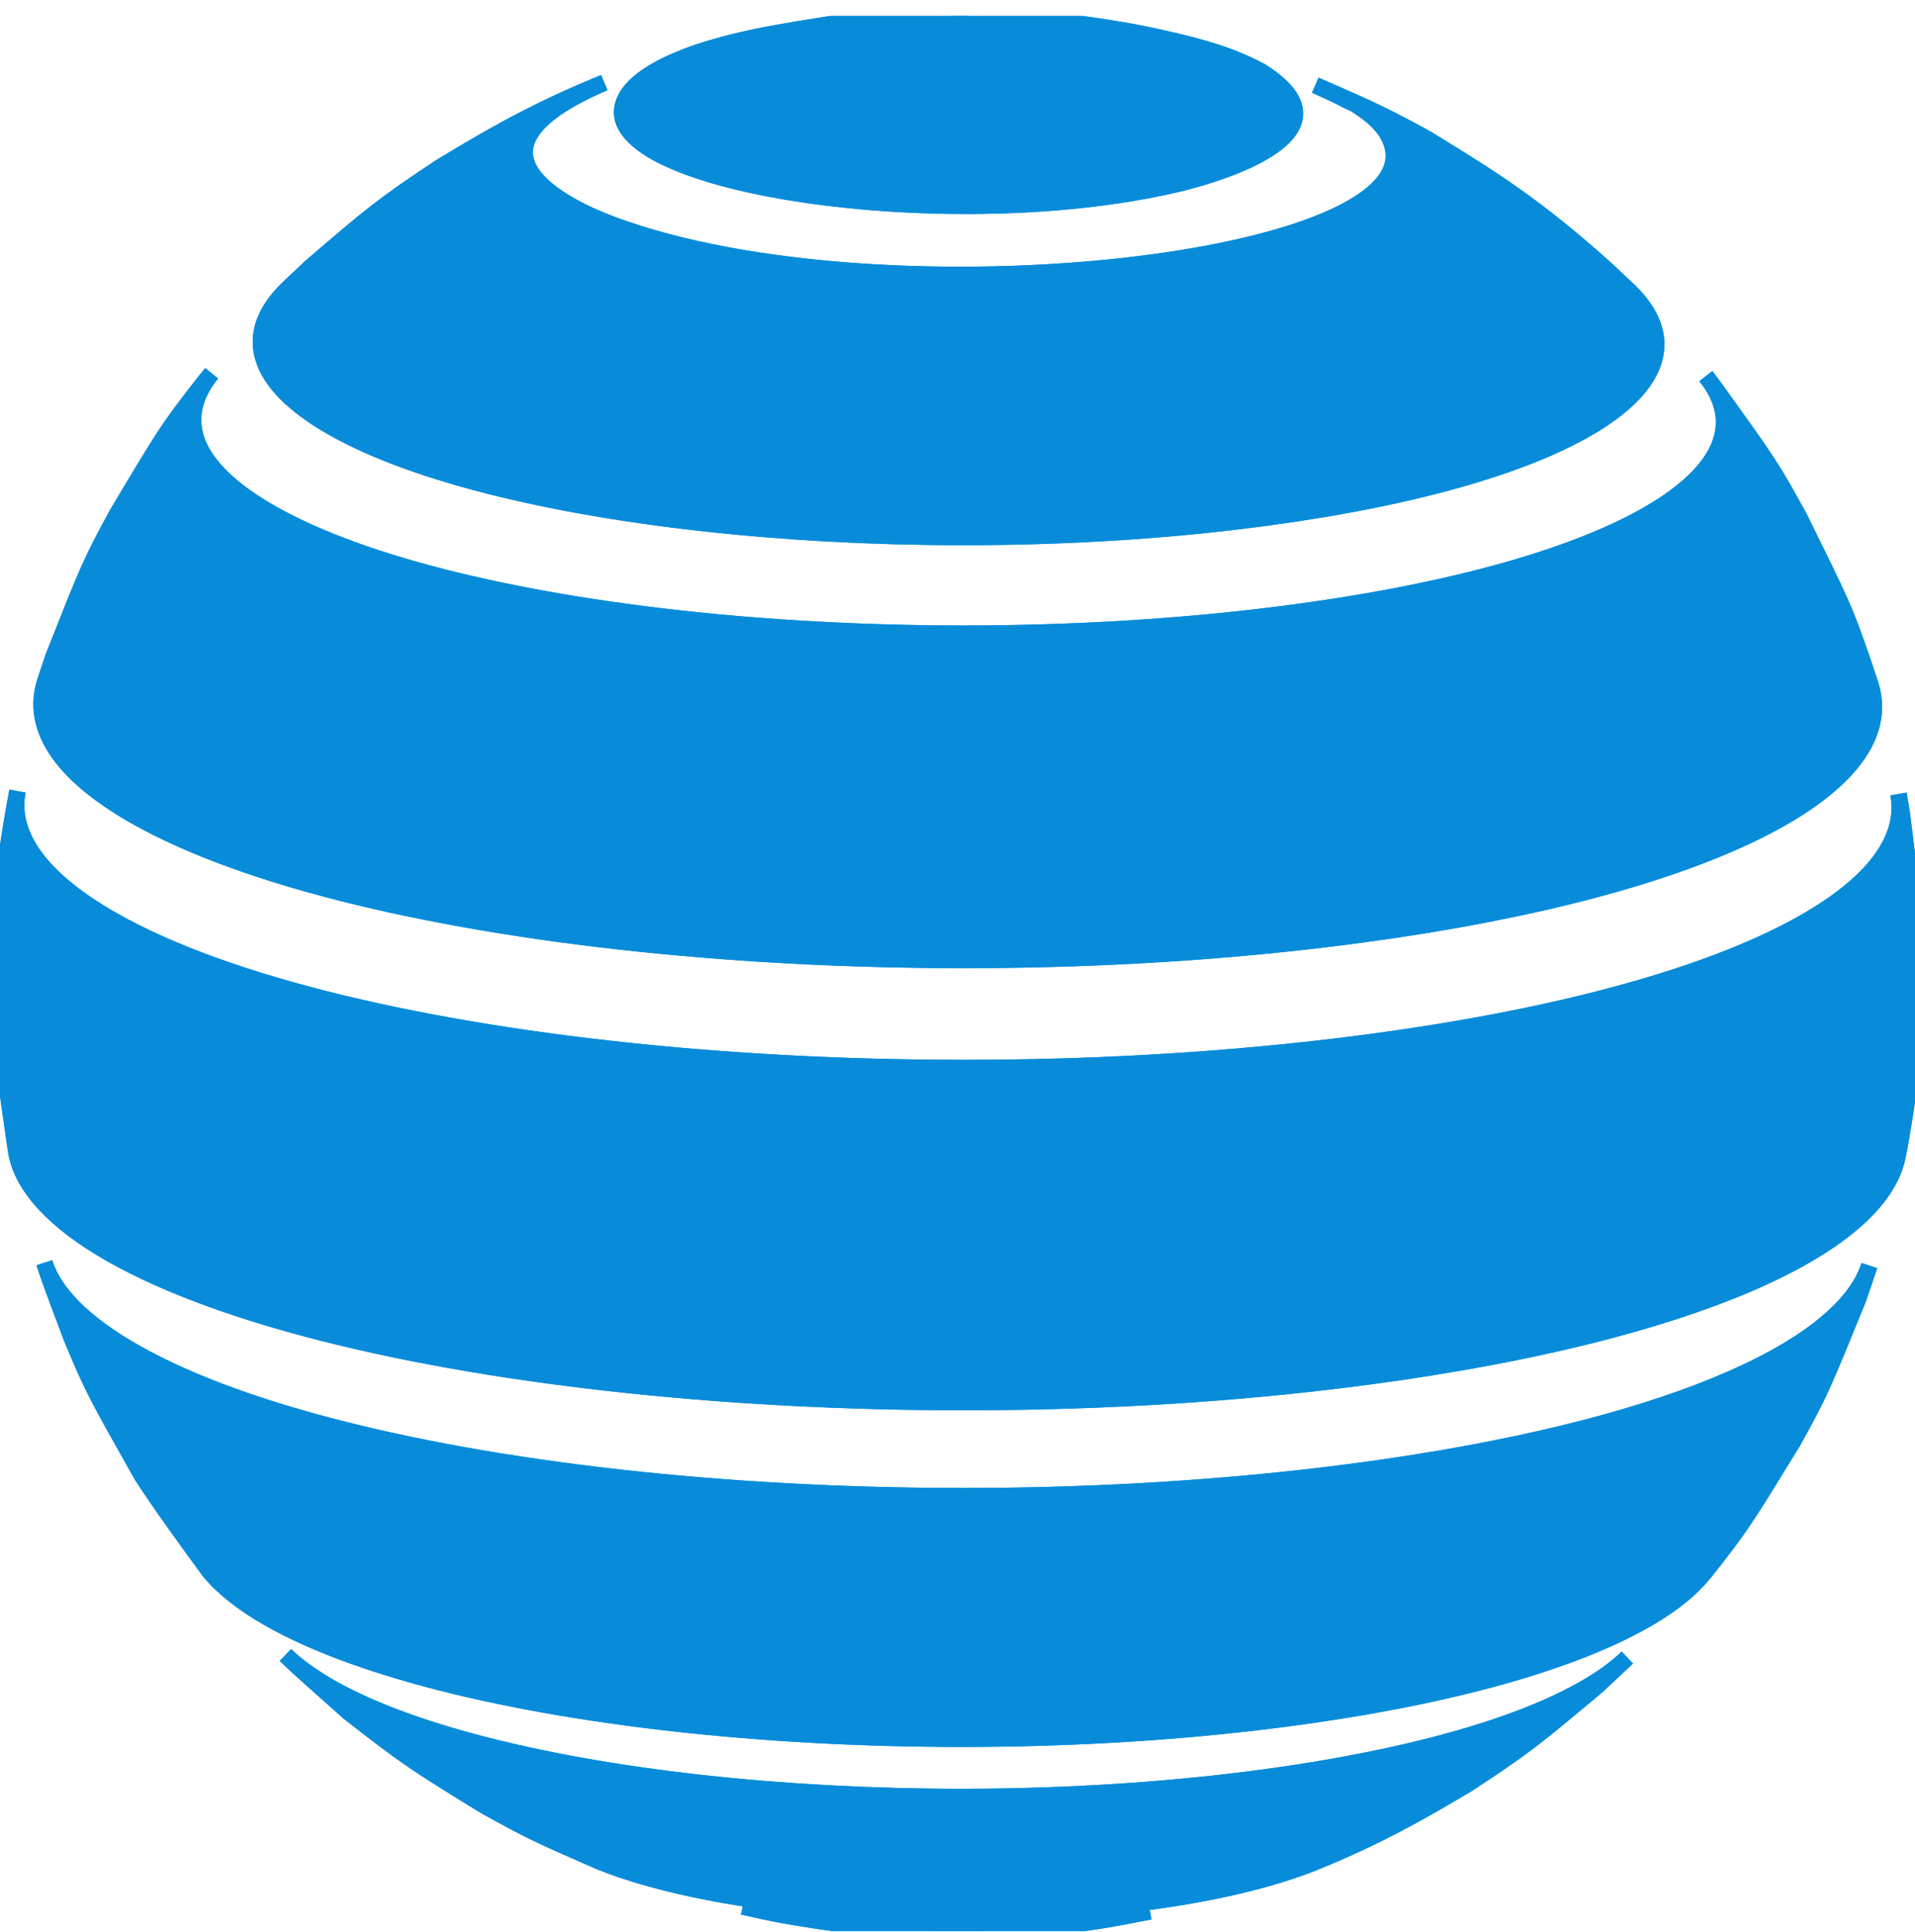 <svg viewBox="0 0 116 117" fill="currentColor" xmlns="http://www.w3.org/2000/svg">  <g clip-path="url(#clip0_103_7143)">    <path d="M76.399 4.338C82.731 8.337 72.419 10.886 71.203 11.16C56.755 14.513 34.739 10.925 38.013 5.769C38.562 4.906 40.365 3.299 46.423 2.122C47.56 1.907 49.109 1.652 50.246 1.476C52.246 1.24 52.246 1.24 53.226 1.162C55.01 1.044 55.01 1.044 55.892 1.005C57.598 0.966 57.598 0.966 58.441 0.966C60.127 1.005 60.127 1.005 60.95 1.044C62.656 1.142 62.695 1.162 63.577 1.24C65.4 1.436 65.479 1.456 66.459 1.593C68.557 1.926 68.635 1.946 69.772 2.181L71.007 2.456C72.654 2.848 74.517 3.318 76.399 4.338C70.713 2.809 64.538 2.397 58.088 3.26C64.538 2.397 70.713 2.828 76.399 4.338Z" fill="#088CDA" stroke="#088CDA"></path>    <path d="M76.399 4.338C82.731 8.337 72.419 10.886 71.203 11.16C56.755 14.513 34.739 10.925 38.013 5.769C38.562 4.906 40.365 3.299 46.423 2.122C47.56 1.907 49.109 1.652 50.246 1.476C52.246 1.24 52.246 1.24 53.226 1.162C55.01 1.044 55.01 1.044 55.892 1.005C57.598 0.966 57.598 0.966 58.441 0.966C60.127 1.005 60.127 1.005 60.95 1.044C62.656 1.142 62.695 1.162 63.577 1.24C65.4 1.436 65.479 1.456 66.459 1.593C68.557 1.926 68.635 1.946 69.772 2.181L71.007 2.456C72.654 2.848 74.517 3.318 76.399 4.338C70.713 2.809 64.538 2.397 58.088 3.26C64.538 2.397 70.713 2.828 76.399 4.338Z" fill="#088CDA" stroke="#088CDA"></path>    <path d="M86.593 8.514C85.025 7.612 83.378 6.828 81.692 6.122C81.104 5.808 80.3 5.436 79.673 5.161C83.574 6.867 83.888 7.024 86.593 8.514Z" fill="#088CDA" stroke="#088CDA"></path>    <path d="M86.593 8.514C85.025 7.612 83.378 6.828 81.692 6.122C81.104 5.808 80.3 5.436 79.673 5.161C83.574 6.867 83.888 7.024 86.593 8.514Z" fill="#088CDA" stroke="#088CDA"></path>    <path d="M86.593 8.513C90.416 10.866 92.945 12.414 97.336 16.355L98.728 17.668C104.198 23.04 95.297 28.863 76.673 31.352C55.716 34.175 30.406 31.725 20.134 25.883C15.35 23.158 14.664 20.178 17.428 17.492L18.82 16.178C22.564 12.963 23.153 12.473 26.623 10.16C29.25 8.572 31.955 6.945 35.994 5.259L36.601 5.004C26.858 9.16 34.465 12.63 37.033 13.591C53.677 19.825 88.397 15.806 84.064 8.141C83.515 7.18 82.476 6.533 81.692 6.063C83.397 6.827 85.025 7.631 86.593 8.513Z" fill="#088CDA" stroke="#088CDA"></path>    <path d="M86.593 8.513C90.416 10.866 92.945 12.414 97.336 16.355L98.728 17.668C104.198 23.04 95.297 28.863 76.673 31.352C55.716 34.175 30.406 31.725 20.134 25.883C15.35 23.158 14.664 20.178 17.428 17.492L18.82 16.178C22.564 12.963 23.153 12.473 26.623 10.16C29.25 8.572 31.955 6.945 35.994 5.259L36.601 5.004C26.858 9.16 34.465 12.63 37.033 13.591C53.677 19.825 88.397 15.806 84.064 8.141C83.515 7.18 82.476 6.533 81.692 6.063C83.397 6.827 85.025 7.631 86.593 8.513Z" fill="#088CDA" stroke="#088CDA"></path>    <path d="M103.806 23.413C107.119 28.02 107.315 28.295 108.981 31.333C111.569 36.587 111.687 36.783 112.804 39.999L113.294 41.469C115.255 47.625 103.629 53.761 82.437 56.604C54.932 60.309 21.682 57.094 8.195 49.428C3.568 46.801 1.862 43.998 2.744 41.273L3.235 39.803C5.391 34.352 5.469 34.137 7.097 31.137C10.057 26.177 10.175 25.981 12.312 23.237L12.821 22.609C10.586 25.374 11.606 28.354 16.448 31.098C27.721 37.509 55.481 40.195 78.477 37.097C98.101 34.45 107.884 28.471 103.335 22.786L103.806 23.413Z" fill="#088CDA" stroke="#088CDA"></path>    <path d="M103.806 23.413C107.119 28.02 107.315 28.295 108.981 31.333C111.569 36.587 111.687 36.783 112.804 39.999L113.294 41.469C115.255 47.625 103.629 53.761 82.437 56.604C54.932 60.309 21.682 57.094 8.195 49.428C3.568 46.801 1.862 43.998 2.744 41.273L3.235 39.803C5.391 34.352 5.469 34.137 7.097 31.137C10.057 26.177 10.175 25.981 12.312 23.237L12.821 22.609C10.586 25.374 11.606 28.354 16.448 31.098C27.721 37.509 55.481 40.195 78.477 37.097C98.101 34.45 107.884 28.471 103.335 22.786L103.806 23.413Z" fill="#088CDA" stroke="#088CDA"></path>    <path d="M115.196 49.272C115.961 55.33 116 55.565 116 59.054C115.745 65.191 115.726 65.563 115.059 69.425L114.941 70.013C113.863 75.561 102.316 80.757 83.084 83.344C54.795 87.148 20.644 83.834 6.764 75.973C3.274 73.993 1.392 71.895 1 69.837C0.157 64.093 0.059 63.348 0 58.878C0.255 52.624 0.274 52.487 0.843 49.095L1.059 47.919C0.549 50.526 2.372 53.212 6.822 55.741C20.683 63.622 54.853 66.916 83.143 63.112C104.296 60.27 116.157 54.251 115 48.095L115.196 49.272Z" fill="#088CDA" stroke="#088CDA"></path>    <path d="M115.196 49.272C115.961 55.33 116 55.565 116 59.054C115.745 65.191 115.726 65.563 115.059 69.425L114.941 70.013C113.863 75.561 102.316 80.757 83.084 83.344C54.795 87.148 20.644 83.834 6.764 75.973C3.274 73.993 1.392 71.895 1 69.837C0.157 64.093 0.059 63.348 0 58.878C0.255 52.624 0.274 52.487 0.843 49.095L1.059 47.919C0.549 50.526 2.372 53.212 6.822 55.741C20.683 63.622 54.853 66.916 83.143 63.112C104.296 60.27 116.157 54.251 115 48.095L115.196 49.272Z" fill="#088CDA" stroke="#088CDA"></path>    <path d="M112.549 78.678C110.334 84.109 110.256 84.324 108.609 87.304C105.59 92.225 105.472 92.421 103.316 95.165L103.178 95.322C100.218 98.988 91.475 102.262 78.339 104.027C55.363 107.124 27.583 104.438 16.311 98.028C14.664 97.087 13.468 96.126 12.684 95.165C11.429 93.46 9.763 91.166 8.606 89.382C5.744 84.305 5.626 84.109 4.313 80.952C3.823 79.619 3.117 77.835 2.686 76.482C3.274 78.325 5.058 80.148 8.155 81.913C21.643 89.578 54.873 92.793 82.398 89.088C100.473 86.657 111.569 81.854 113.235 76.659L112.549 78.678Z" fill="#088CDA" stroke="#088CDA"></path>    <path d="M112.549 78.678C110.334 84.109 110.256 84.324 108.609 87.304C105.59 92.225 105.472 92.421 103.316 95.165L103.178 95.322C100.218 98.988 91.475 102.262 78.339 104.027C55.363 107.124 27.583 104.438 16.311 98.028C14.664 97.087 13.468 96.126 12.684 95.165C11.429 93.46 9.763 91.166 8.606 89.382C5.744 84.305 5.626 84.109 4.313 80.952C3.823 79.619 3.117 77.835 2.686 76.482C3.274 78.325 5.058 80.148 8.155 81.913C21.643 89.578 54.873 92.793 82.398 89.088C100.473 86.657 111.569 81.854 113.235 76.659L112.549 78.678Z" fill="#088CDA" stroke="#088CDA"></path>    <path d="M96.729 102.125C92.965 105.282 92.376 105.772 88.848 108.085C86.123 109.693 83.554 111.202 79.535 112.829C77.065 113.809 73.674 114.652 69.498 115.201C57.676 116.789 43.6 115.692 36.327 112.751C32.602 111.124 32.132 110.908 29.407 109.398C25.447 106.968 24.623 106.458 21.134 103.713C19.977 102.674 18.409 101.321 17.291 100.243C17.977 100.91 18.879 101.557 19.996 102.204C30.269 108.046 55.579 110.496 76.536 107.673C87.71 106.164 95.395 103.478 98.571 100.4L96.729 102.125Z" fill="#088CDA" stroke="#088CDA"></path>    <path d="M96.729 102.125C92.965 105.282 92.376 105.772 88.848 108.085C86.123 109.693 83.554 111.202 79.535 112.829C77.065 113.809 73.674 114.652 69.498 115.201C57.676 116.789 43.6 115.692 36.327 112.751C32.602 111.124 32.132 110.908 29.407 109.398C25.447 106.968 24.623 106.458 21.134 103.713C19.977 102.674 18.409 101.321 17.291 100.243C17.977 100.91 18.879 101.557 19.996 102.204C30.269 108.046 55.579 110.496 76.536 107.673C87.71 106.164 95.395 103.478 98.571 100.4L96.729 102.125Z" fill="#088CDA" stroke="#088CDA"></path>    <path d="M65.734 116.456C63.734 116.691 63.734 116.691 62.754 116.769C60.97 116.887 60.97 116.887 60.088 116.926C58.402 116.966 58.402 116.966 57.559 116.966C55.873 116.926 55.873 116.926 55.049 116.887C53.344 116.789 53.304 116.769 52.422 116.691C50.56 116.495 50.521 116.475 49.54 116.338C47.443 116.005 47.364 115.985 46.227 115.75L44.992 115.476C52.638 117.083 61.852 117.201 69.655 115.77C67.126 116.26 66.871 116.299 65.734 116.456Z" fill="#088CDA" stroke="#088CDA"></path>    <path d="M65.734 116.456C63.734 116.691 63.734 116.691 62.754 116.769C60.97 116.887 60.97 116.887 60.088 116.926C58.402 116.966 58.402 116.966 57.559 116.966C55.873 116.926 55.873 116.926 55.049 116.887C53.344 116.789 53.304 116.769 52.422 116.691C50.56 116.495 50.521 116.475 49.54 116.338C47.443 116.005 47.364 115.985 46.227 115.75L44.992 115.476C52.638 117.083 61.852 117.201 69.655 115.77C67.126 116.26 66.871 116.299 65.734 116.456Z" fill="#088CDA" stroke="#088CDA"></path>  </g>  <defs>    <clipPath id="clip0_103_7143">      <rect width="116" height="116" fill="#088CDA" transform="translate(0 0.966)" stroke="#088CDA"></rect>    </clipPath>  </defs></svg>
